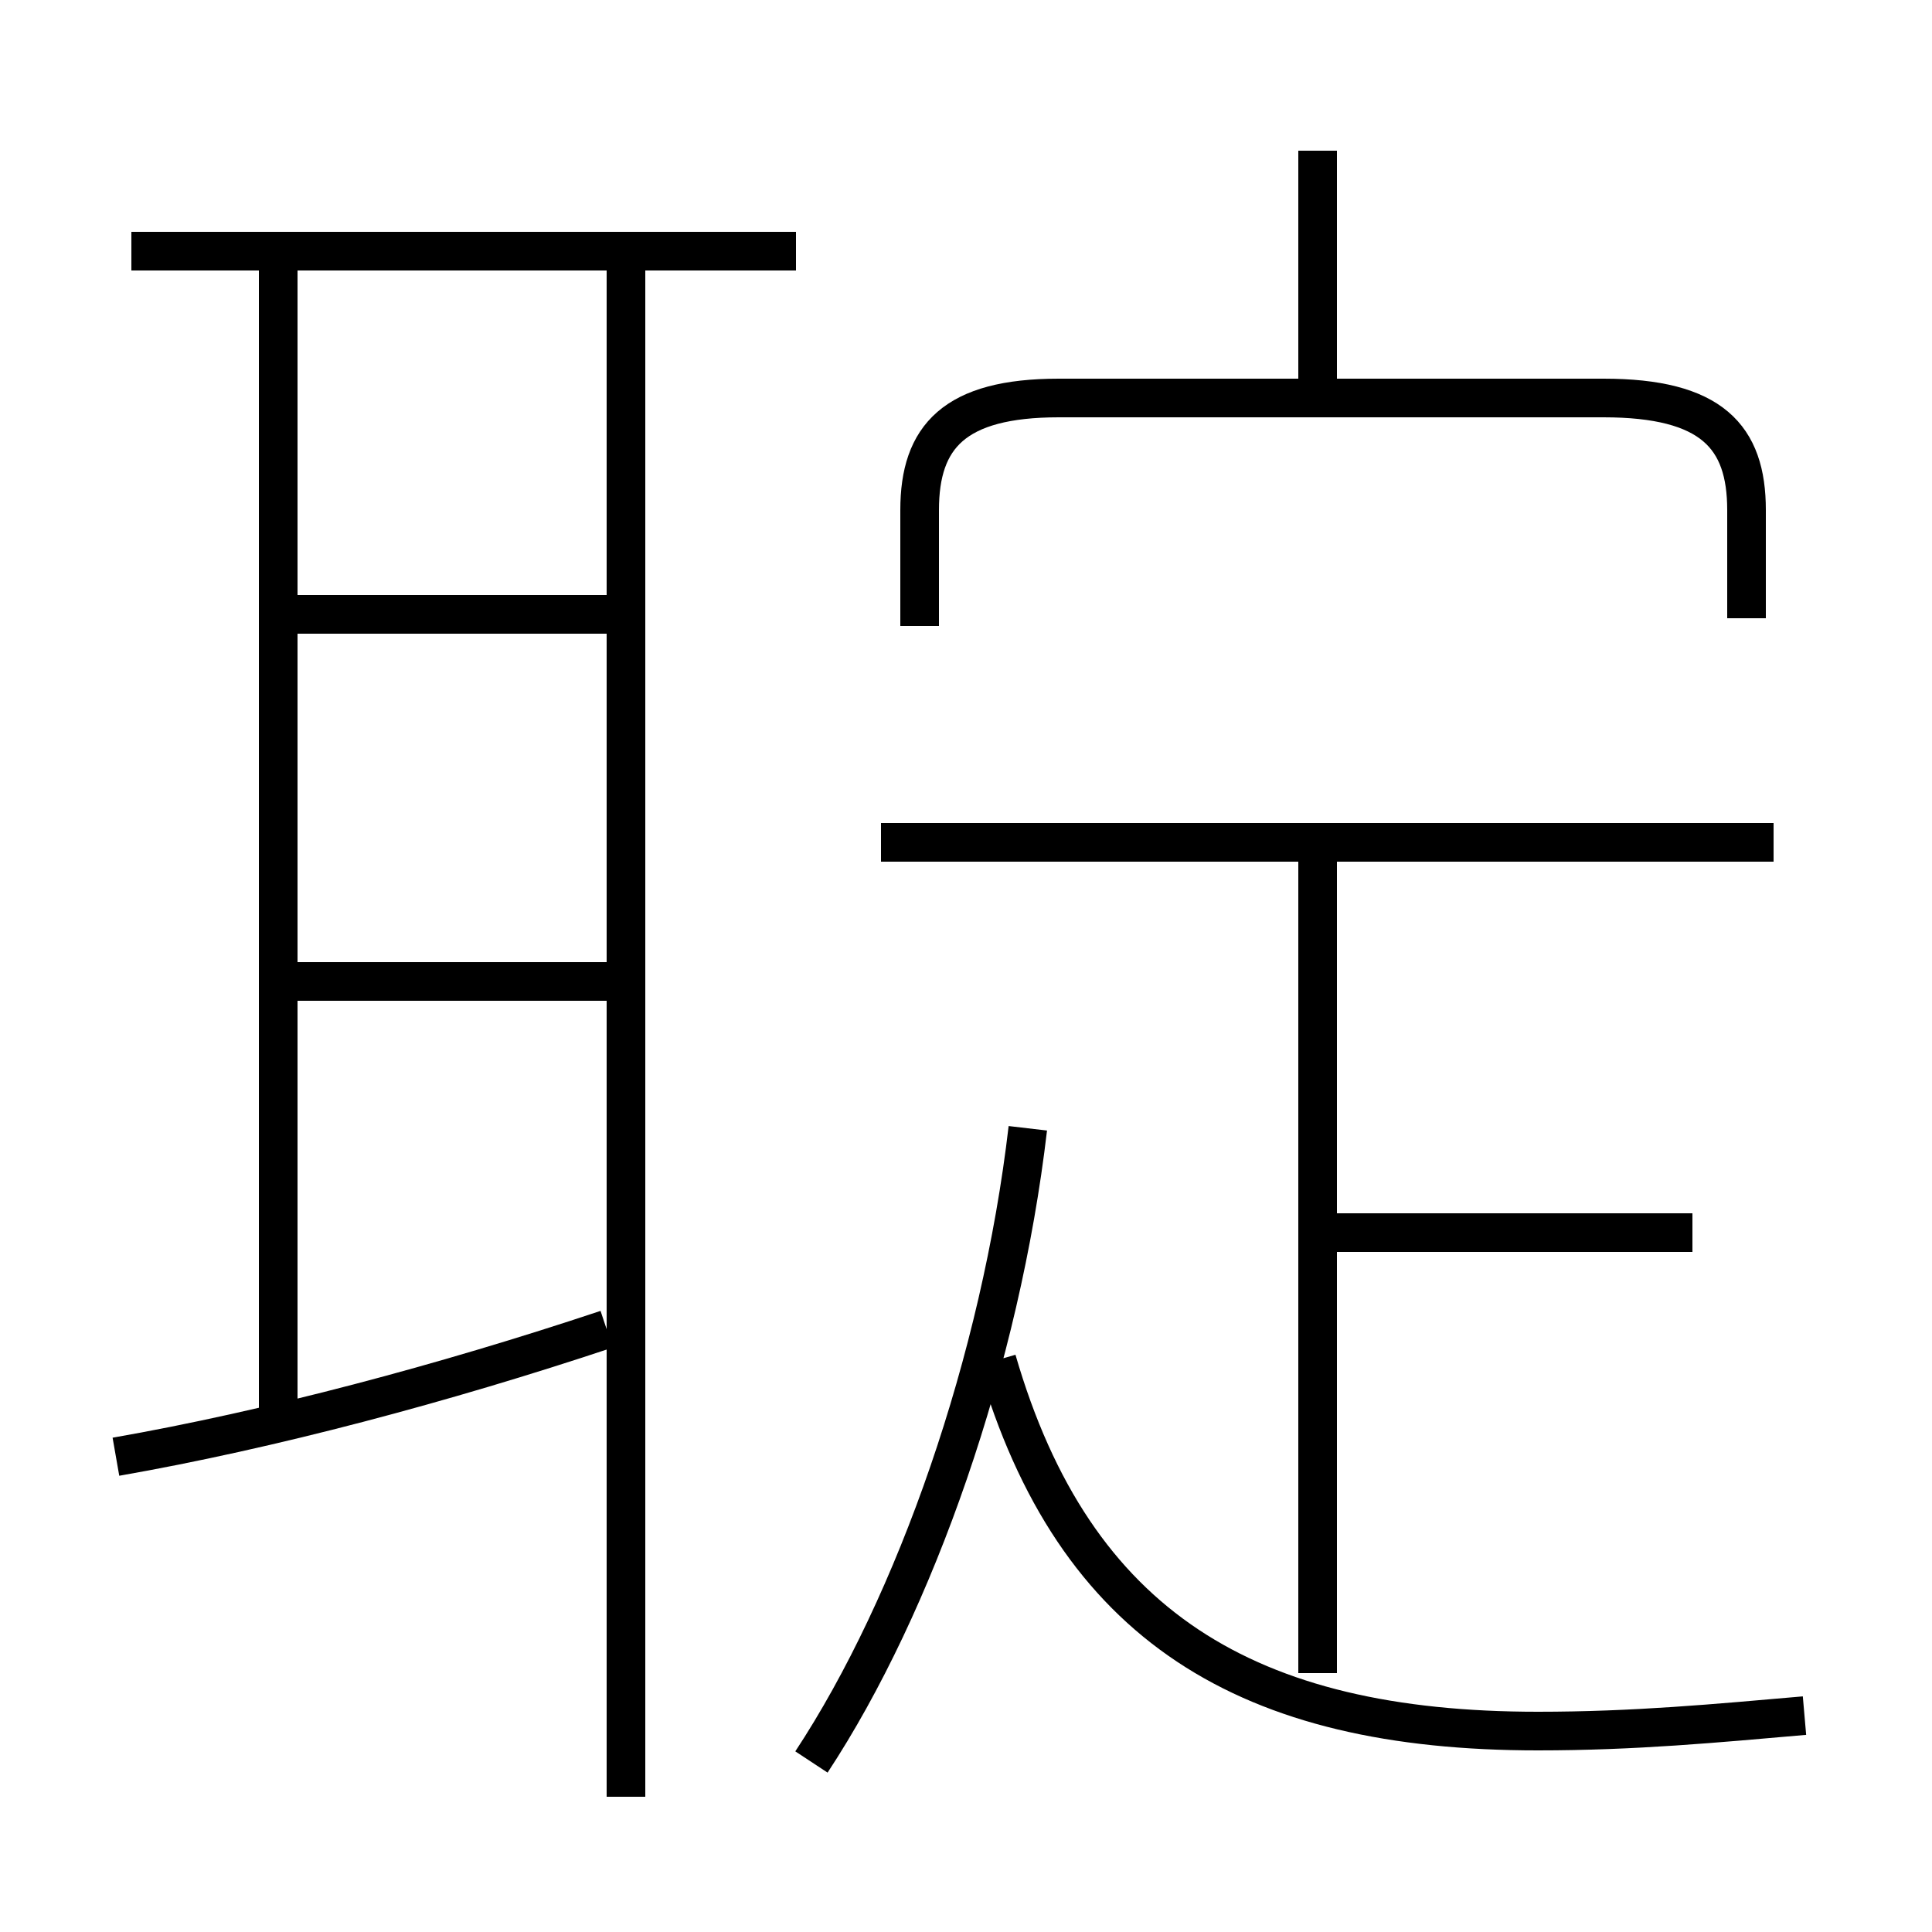 <?xml version='1.0' encoding='utf8'?>
<svg viewBox="0.0 -6.0 50.0 50.0" version="1.1" xmlns="http://www.w3.org/2000/svg">
<rect x="0.0" y="-6.0" width="50.0" height="50.0" fill="#808080" stroke="none"/>
<rect x="-1000" y="-1000" width="2000" height="2000" stroke="white" fill="white"/>
<g style="fill:white;stroke:#000000;  stroke-width:1">
<path d="M 46.7 0.4 C 44.4 0.6 42.3 0.8 39.8 0.8 C 32.3 0.8 27.8 -1.9 25.8 -8.8 M 3.0 -6.3 C 7.0 -7.0 11.5 -8.2 15.7 -9.6 M 7.2 -6.8 L 7.2 -37.0 M 21.0 1.6 C 23.7 -2.5 25.9 -8.8 26.6 -14.8 M 15.9 -18.6 L 7.7 -18.6 M 16.2 2.5 L 16.2 -37.1 M 15.9 -28.1 L 7.7 -28.1 M 34.1 -0.7 L 34.1 -21.9 M 20.6 -37.5 L 3.4 -37.5 M 43.8 -12.1 L 34.0 -12.1 M 45.9 -22.2 L 22.8 -22.2 M 45.2 -28.0 L 45.2 -30.8 C 45.2 -32.7 44.3 -33.7 41.5 -33.7 L 27.4 -33.7 C 24.7 -33.7 23.8 -32.7 23.8 -30.8 L 23.8 -27.8 M 34.1 -33.7 L 34.1 -40.1" transform="translate(0.0 38.0)" />
</g>
</svg>